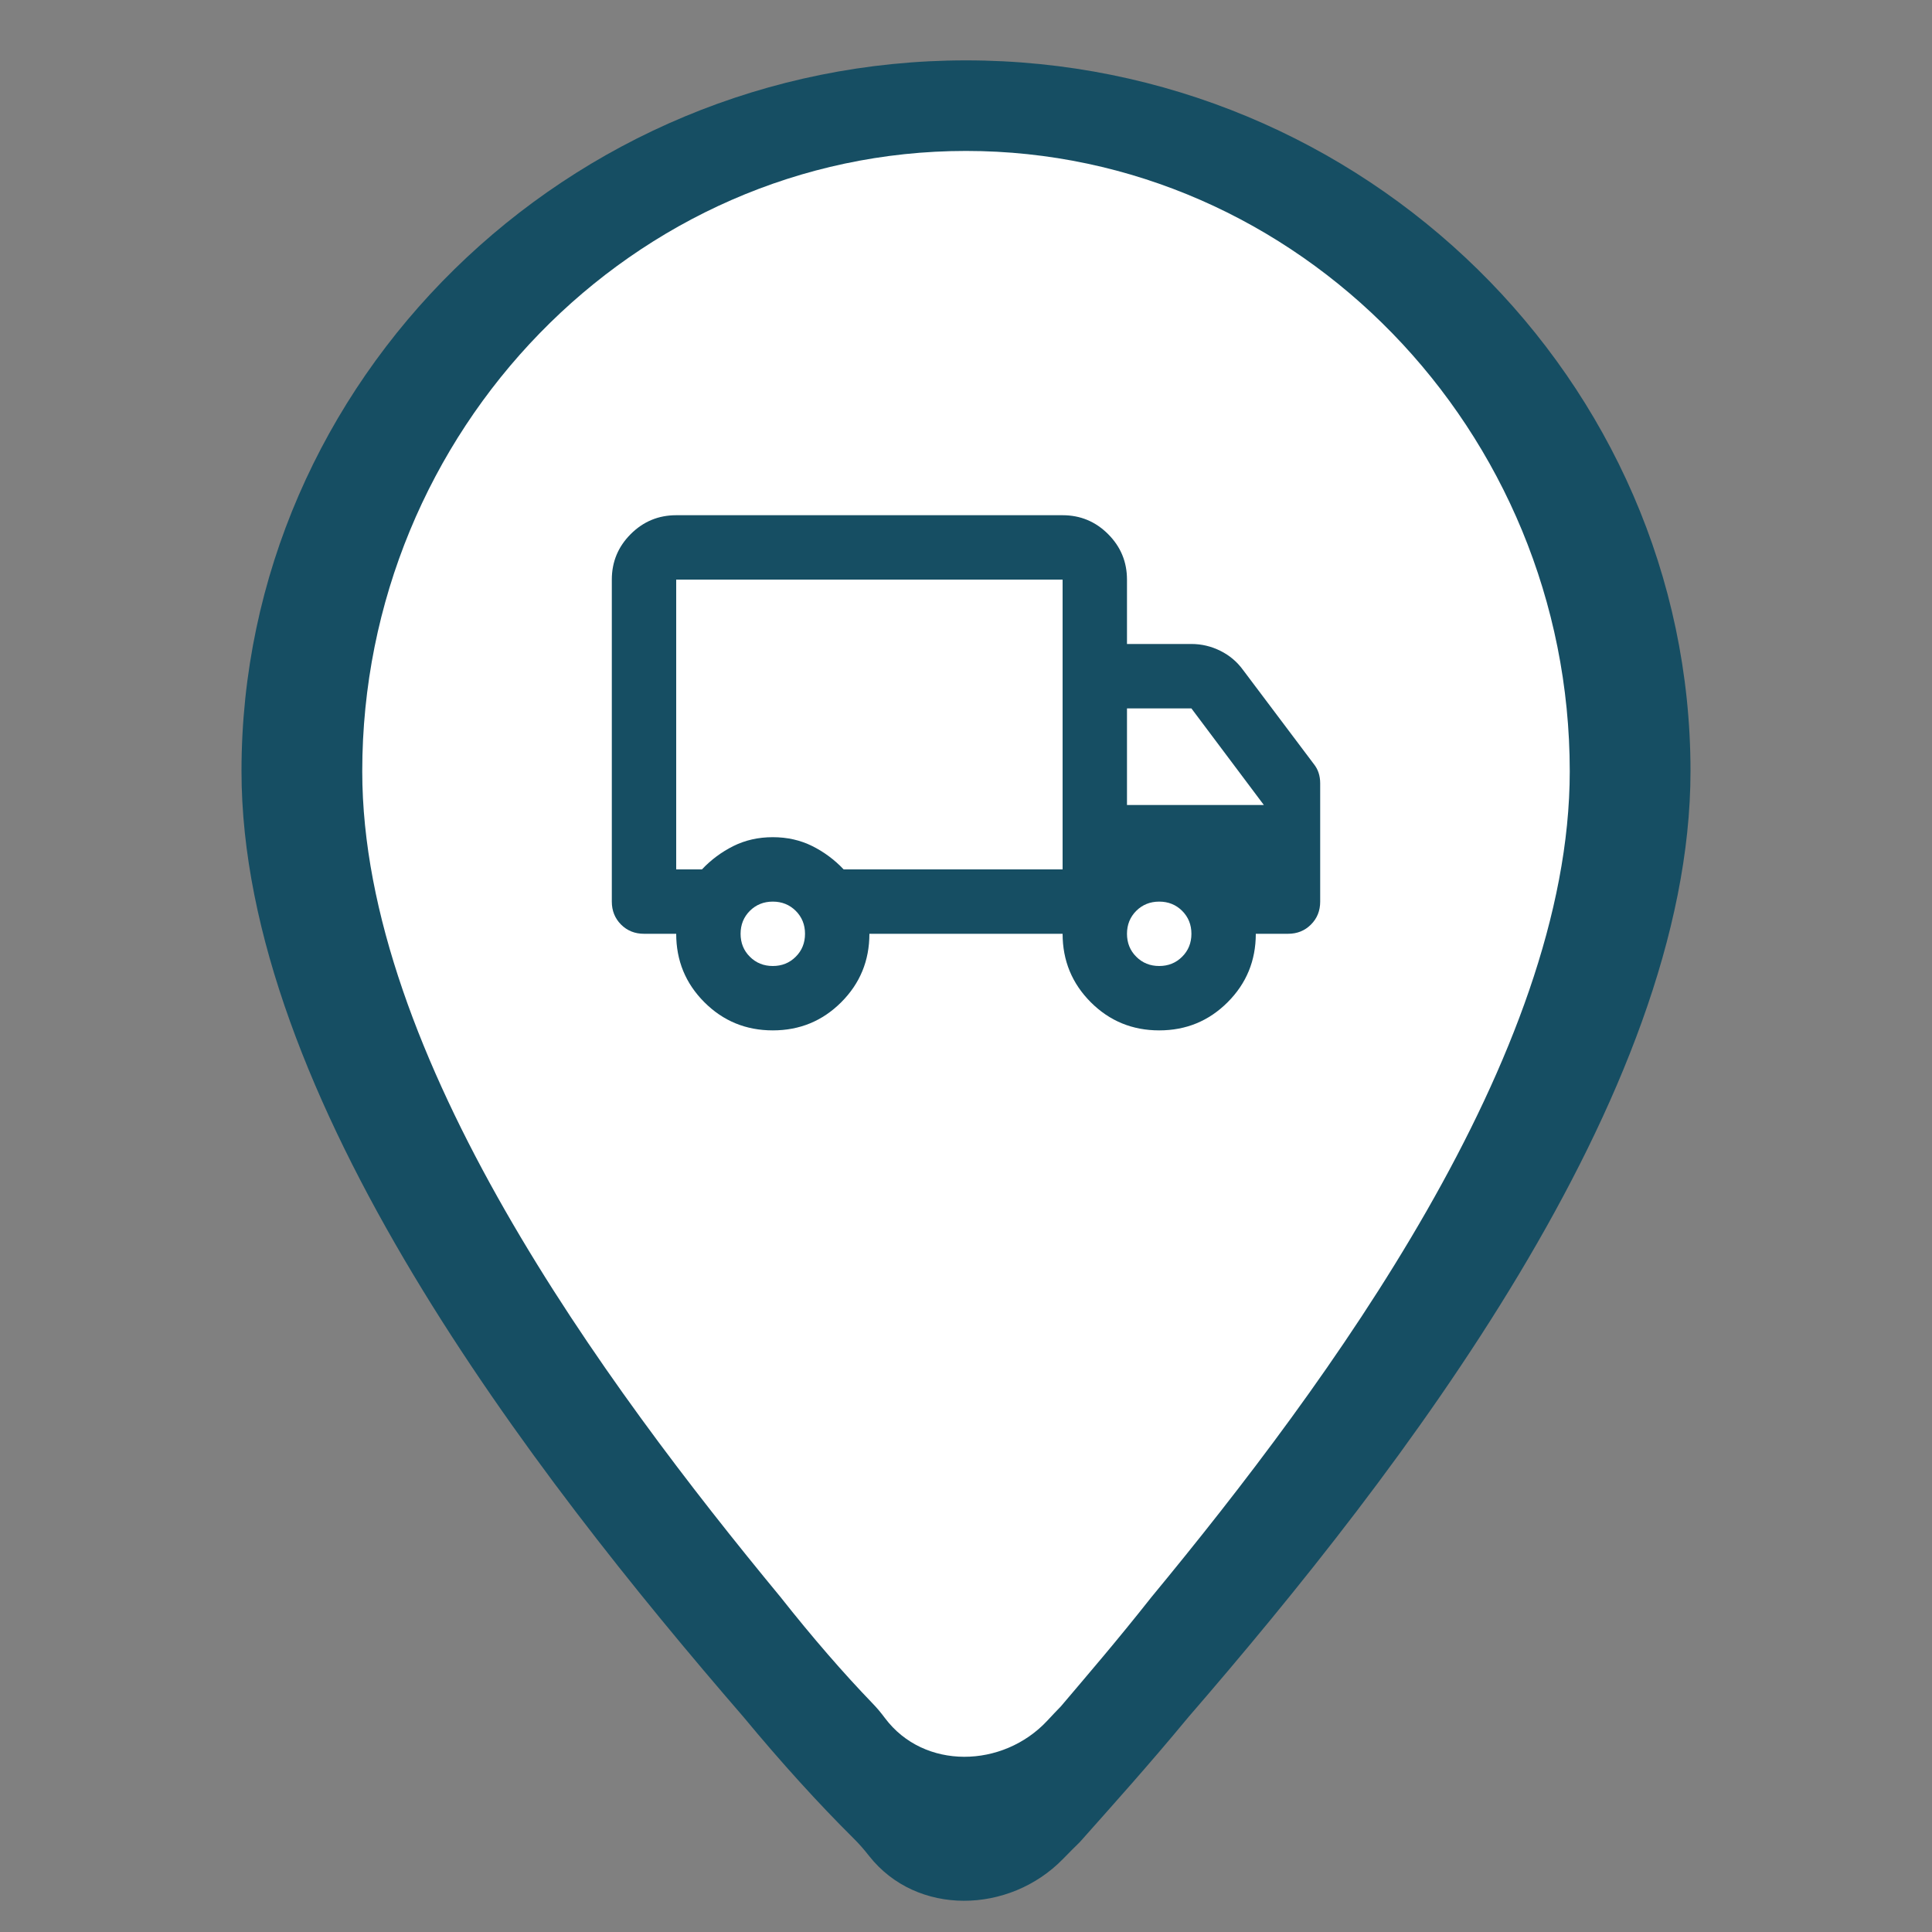 <svg width="40" height="40" viewBox="0 0 40 40" fill="none" xmlns="http://www.w3.org/2000/svg">
<rect x="0" y="0" width="40" height="40" fill="#808080" stroke="none"/>
<g clip-path="url(#clip0_760_4792)">
<path d="M20 1.25C11.75 1.25 5 7.882 5 15.964C5 22.699 11 30.47 15.393 35.548C16.176 36.494 16.959 37.354 17.66 38.049C17.79 38.178 17.881 38.282 17.994 38.426C18.98 39.676 20.896 39.628 22.007 38.489C22.142 38.351 22.261 38.231 22.357 38.138C23 37.413 23.75 36.584 24.607 35.548C29 30.47 35 22.699 35 15.964C35 7.882 28.25 1.25 20 1.25Z" fill="#164E63"/>
<path d="M20 3.125C13.125 3.125 7.5 8.914 7.5 15.97C7.5 21.85 12.5 28.635 16.161 33.067C16.816 33.897 17.471 34.651 18.058 35.259C18.161 35.366 18.233 35.452 18.322 35.571C19.13 36.65 20.764 36.611 21.683 35.625C21.791 35.509 21.887 35.407 21.964 35.329C22.5 34.696 23.125 33.972 23.839 33.067C27.5 28.635 32.5 21.85 32.5 15.97C32.5 8.914 26.875 3.125 20 3.125Z" fill="white"/>
<mask id="mask0_760_4792" style="mask-type:alpha" maskUnits="userSpaceOnUse" x="12" y="8" width="16" height="16">
<rect x="12" y="8" width="16" height="16" fill="#D9D9D9"/>
</mask>
<g mask="url(#mask0_760_4792)">
<path d="M16 21.333C15.444 21.333 14.972 21.139 14.583 20.75C14.194 20.361 14 19.889 14 19.333H13.333C13.145 19.333 12.986 19.27 12.858 19.142C12.731 19.014 12.667 18.856 12.667 18.667V12C12.667 11.633 12.797 11.319 13.058 11.058C13.319 10.797 13.633 10.667 14 10.667H22C22.367 10.667 22.681 10.797 22.942 11.058C23.203 11.319 23.333 11.633 23.333 12V13.333H24.667C24.878 13.333 25.078 13.381 25.267 13.475C25.456 13.569 25.611 13.7 25.733 13.867L27.2 15.817C27.244 15.872 27.278 15.933 27.3 16C27.322 16.067 27.333 16.139 27.333 16.217V18.667C27.333 18.856 27.27 19.014 27.142 19.142C27.014 19.27 26.856 19.333 26.667 19.333H26C26 19.889 25.806 20.361 25.417 20.75C25.028 21.139 24.556 21.333 24 21.333C23.445 21.333 22.972 21.139 22.583 20.75C22.195 20.361 22 19.889 22 19.333H18C18 19.889 17.806 20.361 17.417 20.75C17.028 21.139 16.556 21.333 16 21.333ZM16 20C16.189 20 16.347 19.936 16.475 19.808C16.603 19.681 16.667 19.522 16.667 19.333C16.667 19.145 16.603 18.986 16.475 18.858C16.347 18.731 16.189 18.667 16 18.667C15.811 18.667 15.653 18.731 15.525 18.858C15.397 18.986 15.333 19.145 15.333 19.333C15.333 19.522 15.397 19.681 15.525 19.808C15.653 19.936 15.811 20 16 20ZM14 18H14.533C14.722 17.8 14.939 17.639 15.183 17.517C15.428 17.395 15.7 17.333 16 17.333C16.3 17.333 16.572 17.395 16.817 17.517C17.061 17.639 17.278 17.8 17.467 18H22V12H14V18ZM24 20C24.189 20 24.347 19.936 24.475 19.808C24.603 19.681 24.667 19.522 24.667 19.333C24.667 19.145 24.603 18.986 24.475 18.858C24.347 18.731 24.189 18.667 24 18.667C23.811 18.667 23.653 18.731 23.525 18.858C23.397 18.986 23.333 19.145 23.333 19.333C23.333 19.522 23.397 19.681 23.525 19.808C23.653 19.936 23.811 20 24 20ZM23.333 16.667H26.167L24.667 14.667H23.333V16.667Z" fill="#164E63"/>
</g>
</g>
<defs>
<clipPath id="clip0_760_4792">
<rect width="40" height="40" fill="white"/>
</clipPath>
</defs>
</svg>
